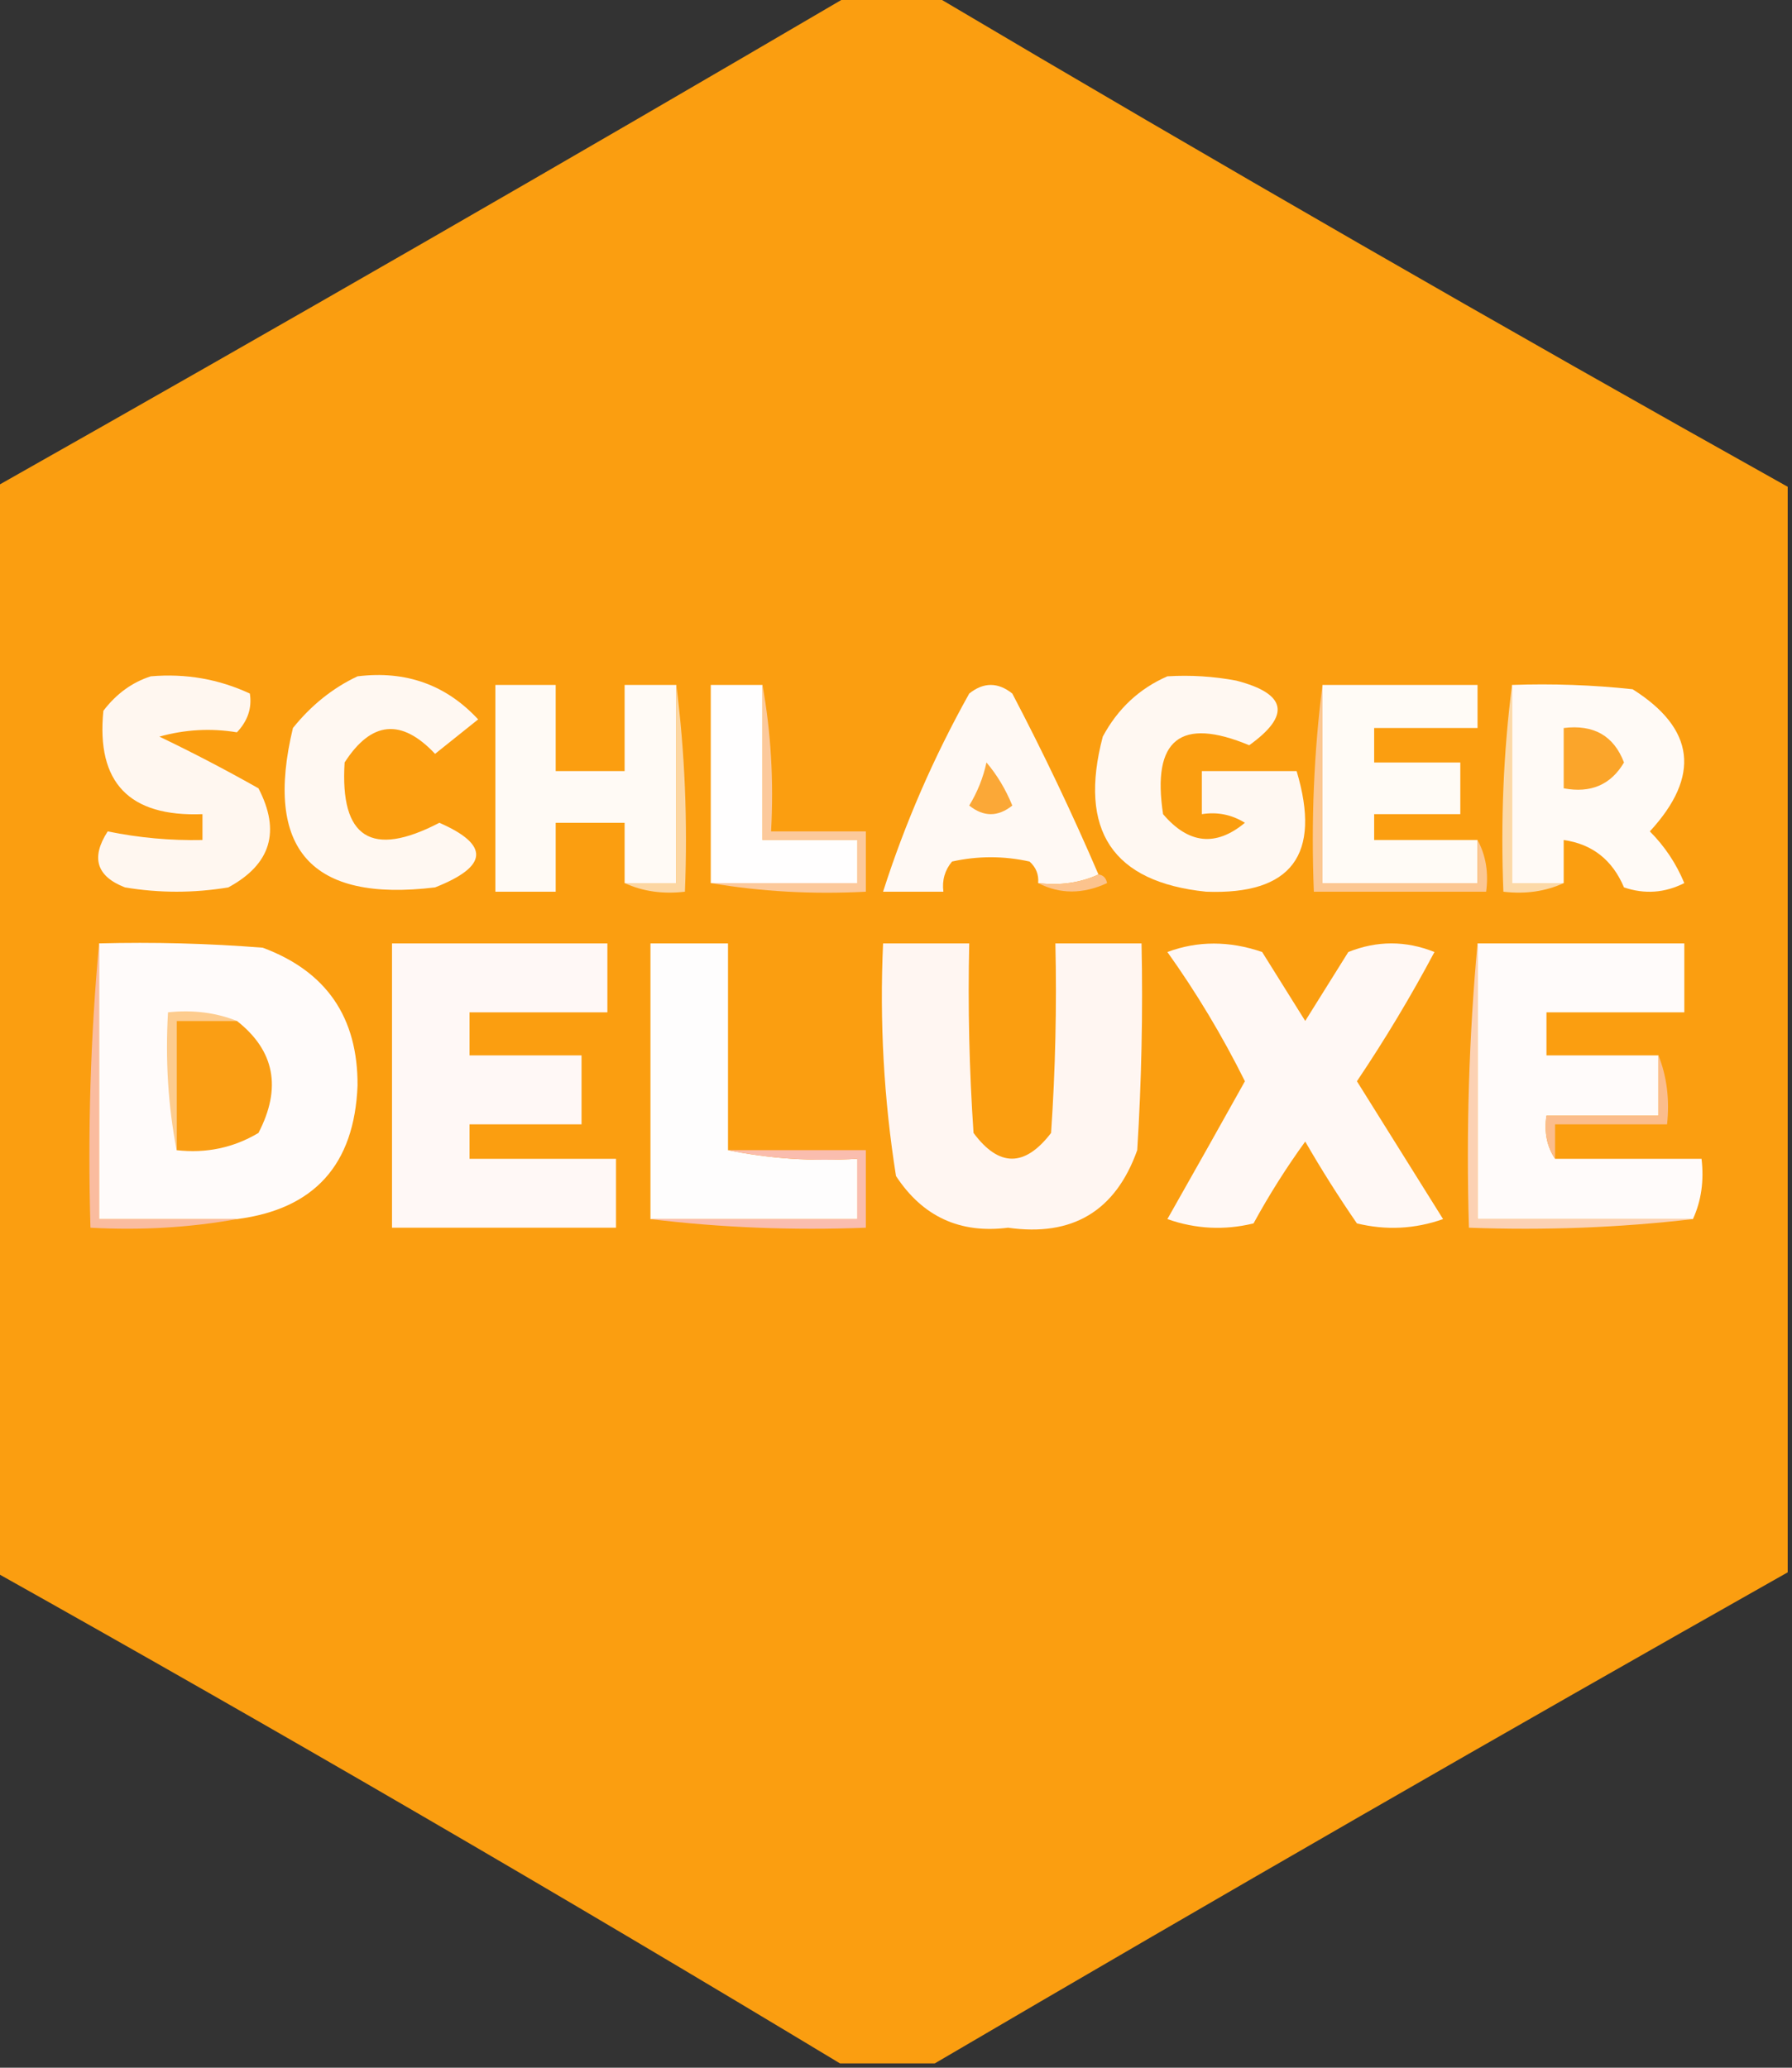<?xml version="1.0" encoding="UTF-8"?>
<!DOCTYPE svg PUBLIC "-//W3C//DTD SVG 1.1//EN" "http://www.w3.org/Graphics/SVG/1.1/DTD/svg11.dtd">
<svg xmlns="http://www.w3.org/2000/svg" version="1.1" width="208px" height="240px" style="shape-rendering:geometricPrecision; text-rendering:geometricPrecision; image-rendering:optimizeQuality; fill-rule:evenodd; clip-rule:evenodd" xmlns:xlink="http://www.w3.org/1999/xlink">
<rect width="100%" height="100%" fill="#333333" stroke="none"/>
<g><path style="opacity:0.997" fill="#fb9e10" d="M 98.5,-0.5 C 101.833,-0.5 105.167,-0.5 108.5,-0.5C 141.237,18.892 174.237,37.892 207.5,56.5C 207.5,98.5 207.5,140.5 207.5,182.5C 174.297,201.264 141.297,220.264 108.5,239.5C 104.833,239.5 101.167,239.5 97.5,239.5C 65.197,220.01 32.53,201.01 -0.5,182.5C -0.5,140.5 -0.5,98.5 -0.5,56.5C 32.671,37.749 65.671,18.749 98.5,-0.5 Z"/></g>
<g><path style="opacity:1" fill="#fff7f0" d="M 17.5,78.5 C 21.546,78.15 25.38,78.817 29,80.5C 29.265,82.163 28.765,83.663 27.5,85C 24.482,84.501 21.482,84.668 18.5,85.5C 22.336,87.336 26.169,89.336 30,91.5C 32.601,96.502 31.434,100.335 26.5,103C 22.5,103.667 18.5,103.667 14.5,103C 11.196,101.715 10.53,99.548 12.5,96.5C 16.119,97.244 19.785,97.577 23.5,97.5C 23.5,96.5 23.5,95.5 23.5,94.5C 14.994,94.83 11.161,90.83 12,82.5C 13.5,80.531 15.333,79.198 17.5,78.5 Z"/></g>
<g><path style="opacity:1" fill="#fff8f2" d="M 41.5,78.5 C 47.105,77.811 51.771,79.477 55.5,83.5C 53.833,84.833 52.167,86.167 50.5,87.5C 46.597,83.349 43.097,83.682 40,88.5C 39.447,97.268 43.113,99.601 51,95.5C 56.854,98.062 56.687,100.562 50.5,103C 36.125,104.75 30.625,98.583 34,84.5C 36.134,81.847 38.634,79.847 41.5,78.5 Z"/></g>
<g><path style="opacity:1" fill="#fffaf5" d="M 78.5,79.5 C 78.5,87.167 78.5,94.833 78.5,102.5C 76.5,102.5 74.5,102.5 72.5,102.5C 72.5,100.167 72.5,97.833 72.5,95.5C 69.833,95.5 67.167,95.5 64.5,95.5C 64.5,98.167 64.5,100.833 64.5,103.5C 62.167,103.5 59.833,103.5 57.5,103.5C 57.5,95.5 57.5,87.5 57.5,79.5C 59.833,79.5 62.167,79.5 64.5,79.5C 64.5,82.833 64.5,86.167 64.5,89.5C 67.167,89.5 69.833,89.5 72.5,89.5C 72.5,86.167 72.5,82.833 72.5,79.5C 74.5,79.5 76.5,79.5 78.5,79.5 Z"/></g>
<g><path style="opacity:1" fill="#fffefe" d="M 88.5,79.5 C 88.5,85.5 88.5,91.5 88.5,97.5C 92.167,97.5 95.833,97.5 99.5,97.5C 99.5,99.167 99.5,100.833 99.5,102.5C 93.833,102.5 88.167,102.5 82.5,102.5C 82.5,94.833 82.5,87.167 82.5,79.5C 84.5,79.5 86.5,79.5 88.5,79.5 Z"/></g>
<g><path style="opacity:1" fill="#fff9f4" d="M 127.5,101.5 C 125.393,102.468 123.059,102.802 120.5,102.5C 120.586,101.504 120.252,100.671 119.5,100C 116.5,99.333 113.5,99.333 110.5,100C 109.663,101.011 109.33,102.178 109.5,103.5C 107.167,103.5 104.833,103.5 102.5,103.5C 105.046,95.54 108.38,87.873 112.5,80.5C 114.167,79.167 115.833,79.167 117.5,80.5C 121.118,87.4 124.451,94.4 127.5,101.5 Z"/></g>
<g><path style="opacity:1" fill="#fff8f2" d="M 135.5,78.5 C 138.187,78.336 140.854,78.503 143.5,79C 149.351,80.52 149.851,83.02 145,86.5C 137.011,83.171 133.678,85.838 135,94.5C 137.96,97.971 141.126,98.304 144.5,95.5C 142.955,94.548 141.288,94.215 139.5,94.5C 139.5,92.833 139.5,91.167 139.5,89.5C 143.167,89.5 146.833,89.5 150.5,89.5C 153.41,99.211 149.91,103.878 140,103.5C 129.14,102.386 125.14,96.386 128,85.5C 129.742,82.254 132.242,79.921 135.5,78.5 Z"/></g>
<g><path style="opacity:1" fill="#fffbf6" d="M 153.5,79.5 C 159.5,79.5 165.5,79.5 171.5,79.5C 171.5,81.167 171.5,82.833 171.5,84.5C 167.5,84.5 163.5,84.5 159.5,84.5C 159.5,85.833 159.5,87.167 159.5,88.5C 162.833,88.5 166.167,88.5 169.5,88.5C 169.5,90.5 169.5,92.5 169.5,94.5C 166.167,94.5 162.833,94.5 159.5,94.5C 159.5,95.5 159.5,96.5 159.5,97.5C 163.5,97.5 167.5,97.5 171.5,97.5C 171.5,99.167 171.5,100.833 171.5,102.5C 165.5,102.5 159.5,102.5 153.5,102.5C 153.5,94.833 153.5,87.167 153.5,79.5 Z"/></g>
<g><path style="opacity:1" fill="#fcd9a8" d="M 175.5,79.5 C 175.5,87.167 175.5,94.833 175.5,102.5C 177.5,102.5 179.5,102.5 181.5,102.5C 179.393,103.468 177.059,103.802 174.5,103.5C 174.174,95.316 174.508,87.316 175.5,79.5 Z"/></g>
<g><path style="opacity:1" fill="#fffaf6" d="M 175.5,79.5 C 180.179,79.334 184.845,79.501 189.5,80C 196.748,84.577 197.414,90.077 191.5,96.5C 193.226,98.228 194.559,100.228 195.5,102.5C 193.235,103.647 190.902,103.814 188.5,103C 187.149,99.805 184.815,97.972 181.5,97.5C 181.5,99.167 181.5,100.833 181.5,102.5C 179.5,102.5 177.5,102.5 175.5,102.5C 175.5,94.833 175.5,87.167 175.5,79.5 Z"/></g>
<g><path style="opacity:1" fill="#fcd6a2" d="M 78.5,79.5 C 79.492,87.316 79.826,95.316 79.5,103.5C 76.941,103.802 74.607,103.468 72.5,102.5C 74.5,102.5 76.5,102.5 78.5,102.5C 78.5,94.833 78.5,87.167 78.5,79.5 Z"/></g>
<g><path style="opacity:1" fill="#fba52a" d="M 181.5,84.5 C 184.982,84.068 187.315,85.401 188.5,88.5C 186.974,91.092 184.641,92.092 181.5,91.5C 181.5,89.167 181.5,86.833 181.5,84.5 Z"/></g>
<g><path style="opacity:1" fill="#fba837" d="M 114.5,88.5 C 115.725,89.937 116.725,91.604 117.5,93.5C 115.833,94.833 114.167,94.833 112.5,93.5C 113.456,91.925 114.123,90.258 114.5,88.5 Z"/></g>
<g><path style="opacity:1" fill="#fcc99b" d="M 88.5,79.5 C 89.489,84.975 89.822,90.642 89.5,96.5C 93.167,96.5 96.833,96.5 100.5,96.5C 100.5,98.833 100.5,101.167 100.5,103.5C 94.31,103.823 88.31,103.49 82.5,102.5C 88.167,102.5 93.833,102.5 99.5,102.5C 99.5,100.833 99.5,99.167 99.5,97.5C 95.833,97.5 92.167,97.5 88.5,97.5C 88.5,91.5 88.5,85.5 88.5,79.5 Z"/></g>
<g><path style="opacity:1" fill="#fcc38d" d="M 127.5,101.5 C 128.043,101.56 128.376,101.893 128.5,102.5C 125.691,103.8 123.024,103.8 120.5,102.5C 123.059,102.802 125.393,102.468 127.5,101.5 Z"/></g>
<g><path style="opacity:1" fill="#fcc792" d="M 153.5,79.5 C 153.5,87.167 153.5,94.833 153.5,102.5C 159.5,102.5 165.5,102.5 171.5,102.5C 171.5,100.833 171.5,99.167 171.5,97.5C 172.461,99.265 172.795,101.265 172.5,103.5C 165.833,103.5 159.167,103.5 152.5,103.5C 152.174,95.316 152.508,87.316 153.5,79.5 Z"/></g>
<g><path style="opacity:1" fill="#fffbfa" d="M 11.5,109.5 C 17.842,109.334 24.175,109.5 30.5,110C 37.877,112.747 41.544,118.08 41.5,126C 41.141,135.188 36.474,140.355 27.5,141.5C 22.167,141.5 16.833,141.5 11.5,141.5C 11.5,130.833 11.5,120.167 11.5,109.5 Z"/></g>
<g><path style="opacity:1" fill="#fff8f6" d="M 45.5,109.5 C 53.833,109.5 62.167,109.5 70.5,109.5C 70.5,112.167 70.5,114.833 70.5,117.5C 65.167,117.5 59.833,117.5 54.5,117.5C 54.5,119.167 54.5,120.833 54.5,122.5C 58.833,122.5 63.167,122.5 67.5,122.5C 67.5,125.167 67.5,127.833 67.5,130.5C 63.167,130.5 58.833,130.5 54.5,130.5C 54.5,131.833 54.5,133.167 54.5,134.5C 60.167,134.5 65.833,134.5 71.5,134.5C 71.5,137.167 71.5,139.833 71.5,142.5C 62.833,142.5 54.167,142.5 45.5,142.5C 45.5,131.5 45.5,120.5 45.5,109.5 Z"/></g>
<g><path style="opacity:1" fill="#fefdfd" d="M 84.5,133.5 C 89.305,134.487 94.305,134.821 99.5,134.5C 99.5,136.833 99.5,139.167 99.5,141.5C 91.5,141.5 83.5,141.5 75.5,141.5C 75.5,130.833 75.5,120.167 75.5,109.5C 78.5,109.5 81.5,109.5 84.5,109.5C 84.5,117.5 84.5,125.5 84.5,133.5 Z"/></g>
<g><path style="opacity:1" fill="#fff6f2" d="M 102.5,109.5 C 105.833,109.5 109.167,109.5 112.5,109.5C 112.334,116.841 112.5,124.174 113,131.5C 115.952,135.482 118.952,135.482 122,131.5C 122.5,124.174 122.666,116.841 122.5,109.5C 125.833,109.5 129.167,109.5 132.5,109.5C 132.666,117.507 132.5,125.507 132,133.5C 129.481,140.568 124.481,143.568 117,142.5C 111.422,143.211 107.088,141.211 104,136.5C 102.586,127.582 102.086,118.582 102.5,109.5 Z"/></g>
<g><path style="opacity:1" fill="#fff8f5" d="M 135.5,110.5 C 139.019,109.192 142.685,109.192 146.5,110.5C 148.167,113.167 149.833,115.833 151.5,118.5C 153.167,115.833 154.833,113.167 156.5,110.5C 159.833,109.167 163.167,109.167 166.5,110.5C 163.752,115.666 160.752,120.666 157.5,125.5C 160.833,130.833 164.167,136.167 167.5,141.5C 164.216,142.657 160.882,142.824 157.5,142C 155.375,138.918 153.375,135.751 151.5,132.5C 149.302,135.533 147.302,138.7 145.5,142C 142.118,142.824 138.784,142.657 135.5,141.5C 138.538,136.143 141.538,130.81 144.5,125.5C 141.873,120.222 138.873,115.222 135.5,110.5 Z"/></g>
<g><path style="opacity:1" fill="#fffbfa" d="M 171.5,109.5 C 179.5,109.5 187.5,109.5 195.5,109.5C 195.5,112.167 195.5,114.833 195.5,117.5C 190.167,117.5 184.833,117.5 179.5,117.5C 179.5,119.167 179.5,120.833 179.5,122.5C 183.833,122.5 188.167,122.5 192.5,122.5C 192.5,124.833 192.5,127.167 192.5,129.5C 188.167,129.5 183.833,129.5 179.5,129.5C 179.216,131.415 179.549,133.081 180.5,134.5C 186.167,134.5 191.833,134.5 197.5,134.5C 197.802,137.059 197.468,139.393 196.5,141.5C 188.167,141.5 179.833,141.5 171.5,141.5C 171.5,130.833 171.5,120.167 171.5,109.5 Z"/></g>
<g><path style="opacity:1" fill="#fdcc8e" d="M 27.5,118.5 C 25.167,118.5 22.833,118.5 20.5,118.5C 20.5,123.5 20.5,128.5 20.5,133.5C 19.512,128.36 19.179,123.026 19.5,117.5C 22.385,117.194 25.052,117.527 27.5,118.5 Z"/></g>
<g><path style="opacity:1" fill="#fa9e14" d="M 27.5,118.5 C 31.881,121.941 32.714,126.274 30,131.5C 27.096,133.227 23.93,133.893 20.5,133.5C 20.5,128.5 20.5,123.5 20.5,118.5C 22.833,118.5 25.167,118.5 27.5,118.5 Z"/></g>
<g><path style="opacity:1" fill="#fcd1b3" d="M 171.5,109.5 C 171.5,120.167 171.5,130.833 171.5,141.5C 179.833,141.5 188.167,141.5 196.5,141.5C 188.016,142.493 179.349,142.826 170.5,142.5C 170.172,131.321 170.505,120.321 171.5,109.5 Z"/></g>
<g><path style="opacity:1" fill="#fbbd8c" d="M 192.5,122.5 C 193.473,124.948 193.806,127.615 193.5,130.5C 189.167,130.5 184.833,130.5 180.5,130.5C 180.5,131.833 180.5,133.167 180.5,134.5C 179.549,133.081 179.216,131.415 179.5,129.5C 183.833,129.5 188.167,129.5 192.5,129.5C 192.5,127.167 192.5,124.833 192.5,122.5 Z"/></g>
<g><path style="opacity:1" fill="#fabc9f" d="M 11.5,109.5 C 11.5,120.167 11.5,130.833 11.5,141.5C 16.833,141.5 22.167,141.5 27.5,141.5C 22.025,142.489 16.358,142.822 10.5,142.5C 10.172,131.321 10.505,120.321 11.5,109.5 Z"/></g>
<g><path style="opacity:1" fill="#fabdae" d="M 84.5,133.5 C 89.833,133.5 95.167,133.5 100.5,133.5C 100.5,136.5 100.5,139.5 100.5,142.5C 91.983,142.826 83.65,142.493 75.5,141.5C 83.5,141.5 91.5,141.5 99.5,141.5C 99.5,139.167 99.5,136.833 99.5,134.5C 94.305,134.821 89.305,134.487 84.5,133.5 Z"/></g>
</svg>
